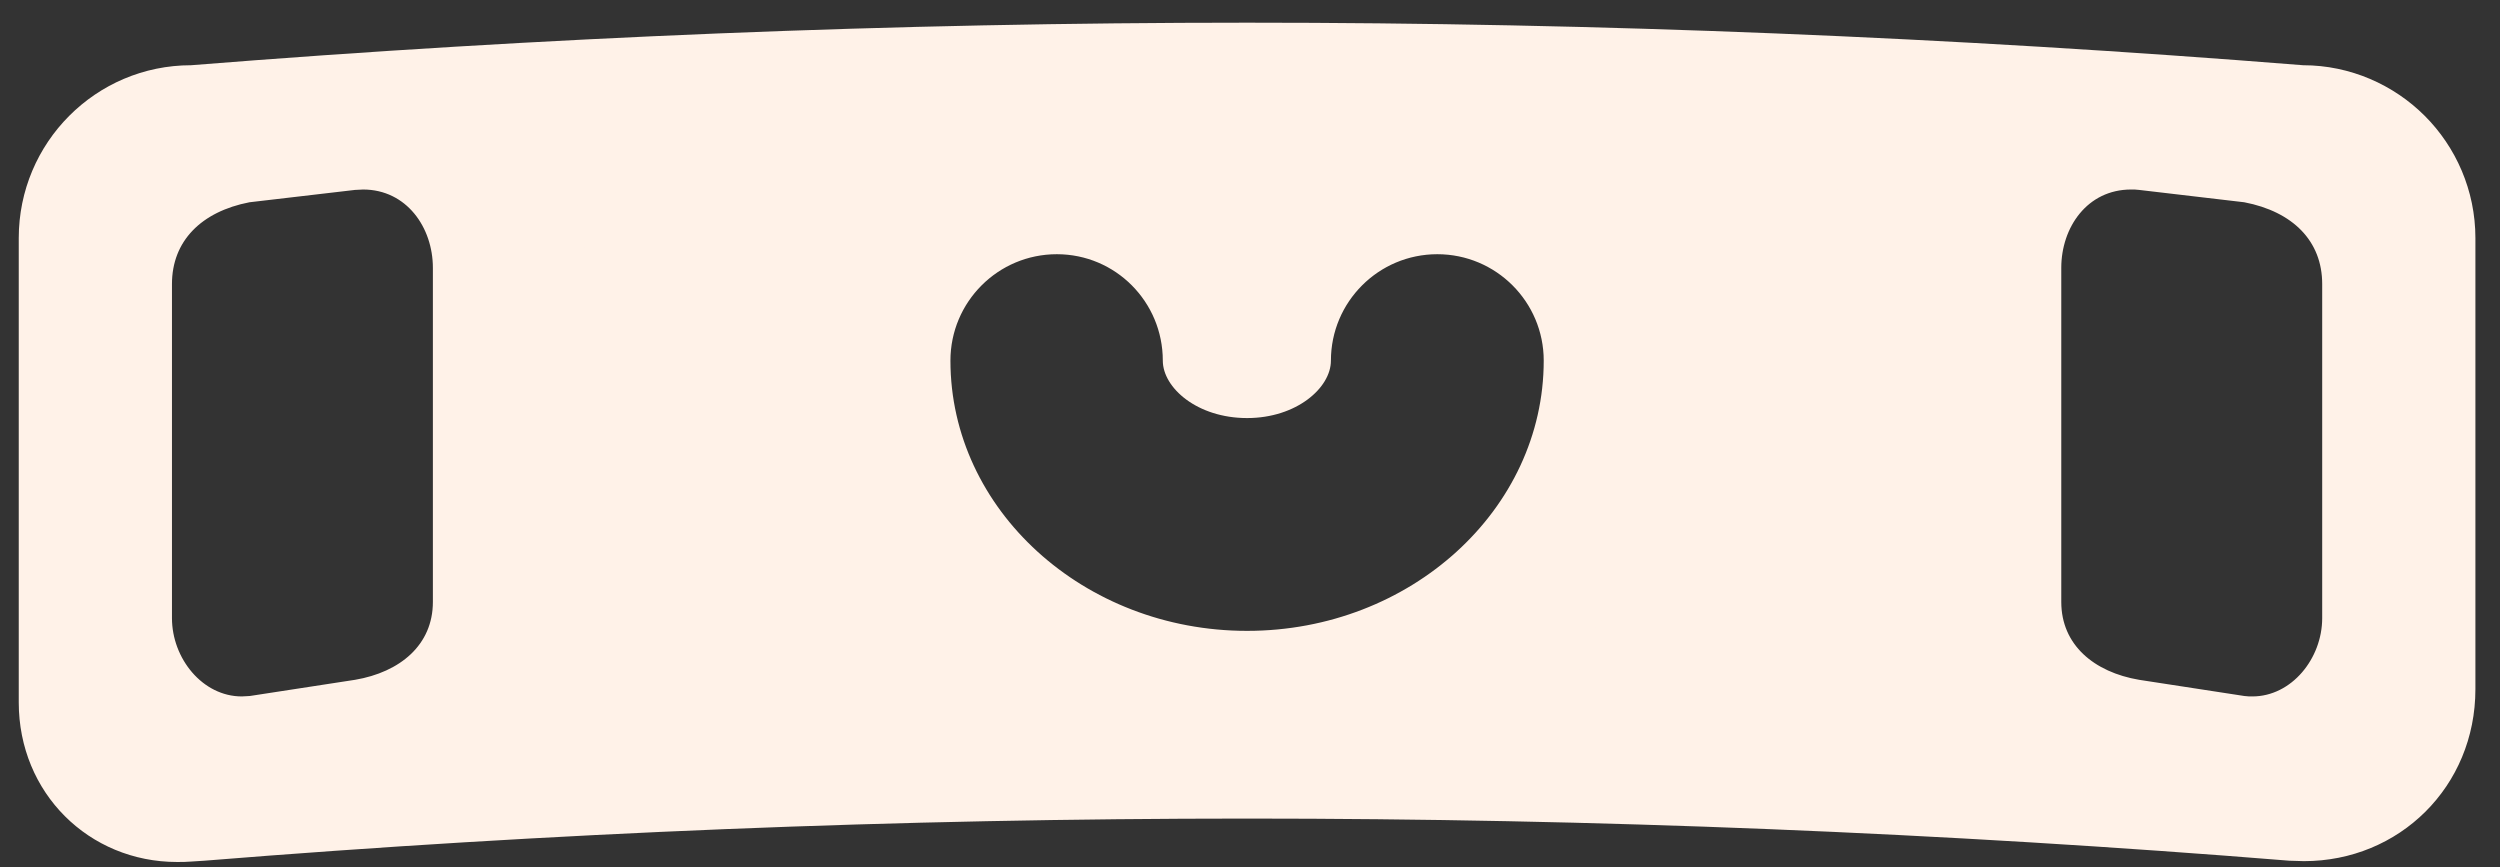 <svg width="98" height="34" viewBox="0 0 98 34" fill="none" xmlns="http://www.w3.org/2000/svg">
<rect x="0" y="0" width="98" height="34" fill="#333333" stroke="none"/>
<path d="M6.941 30.803C5.106 30.803 3.738 29.402 3.738 27.55V24.313C3.788 27.567 6.391 30.303 9.477 30.303C9.711 30.303 9.945 30.303 10.178 30.253L14.366 29.602C17.786 29.018 19.972 26.666 19.972 23.579V10.482C19.972 7.963 18.587 5.844 16.585 4.926C27.43 4.242 38.258 3.892 48.886 3.892C59.513 3.892 70.341 4.242 81.186 4.926C79.167 5.861 77.799 7.979 77.799 10.482V23.579C77.799 26.666 79.985 29.018 83.355 29.585L87.526 30.22C87.826 30.253 88.06 30.27 88.294 30.27C91.38 30.27 94 27.533 94.033 24.28V27C94.033 28.034 93.649 28.985 92.965 29.686C92.281 30.37 91.347 30.753 90.329 30.753C90.329 30.753 90.112 30.753 89.995 30.753C76.381 29.652 62.55 29.085 48.902 29.085C35.255 29.085 21.407 29.636 7.792 30.753L7.325 30.787C7.175 30.787 7.075 30.787 6.975 30.787L6.941 30.803ZM41.428 6.978C37.474 6.978 34.253 10.198 34.253 14.153C34.253 21.644 40.81 27.75 48.886 27.75C56.961 27.75 63.518 21.644 63.518 14.153C63.518 10.198 60.297 6.978 56.343 6.978C52.656 6.978 49.603 9.781 49.219 13.368C49.136 13.385 49.019 13.402 48.886 13.402C48.752 13.402 48.635 13.402 48.535 13.368C48.135 9.781 45.098 6.978 41.428 6.978ZM94.033 11.033C94 8.613 92.632 6.611 90.412 5.577C91.347 5.61 92.248 6.011 92.932 6.678C93.649 7.396 94.033 8.347 94.033 9.348V11.033ZM3.738 9.348C3.738 7.312 5.34 5.66 7.342 5.577C5.123 6.611 3.771 8.613 3.738 11.033V9.348Z" fill="#FFF2E8"/>
<path d="M48.886 6.895C48.986 6.895 49.086 6.895 49.203 6.895C49.086 6.995 48.986 7.112 48.886 7.229C48.785 7.112 48.669 7.012 48.569 6.895C48.669 6.895 48.785 6.895 48.886 6.895ZM34.07 7.128C32.318 8.964 31.25 11.433 31.25 14.152C31.25 18.907 33.386 23.212 36.806 26.249C32.001 26.365 27.196 26.549 22.391 26.799C22.758 25.815 22.958 24.747 22.958 23.613V10.515C22.958 9.498 22.808 8.53 22.524 7.612C26.378 7.412 30.216 7.262 34.053 7.145M63.701 7.128C67.538 7.245 71.376 7.395 75.23 7.596C74.946 8.497 74.796 9.481 74.796 10.499V23.596C74.796 24.73 74.996 25.798 75.363 26.782C70.558 26.532 65.753 26.349 60.948 26.232C64.368 23.195 66.504 18.907 66.504 14.136C66.504 11.416 65.436 8.947 63.684 7.112M48.886 0.889C35.071 0.889 21.256 1.456 7.492 2.557C3.755 2.557 0.735 5.594 0.735 9.331V27.533C0.735 31.087 3.488 33.79 6.941 33.79C7.125 33.79 7.308 33.79 7.492 33.773L8.009 33.74C21.623 32.639 35.255 32.088 48.886 32.088C62.517 32.088 76.148 32.639 89.745 33.74C89.945 33.74 90.129 33.757 90.312 33.757C94.05 33.757 97.036 30.837 97.036 27.016V9.331C97.036 7.462 96.269 5.76 95.051 4.542C93.833 3.324 92.131 2.557 90.279 2.557C76.498 1.456 62.683 0.889 48.886 0.889ZM88.294 27.3C88.194 27.3 88.094 27.3 87.977 27.283L83.856 26.649C82.087 26.349 80.802 25.281 80.802 23.596V10.499C80.802 8.914 81.82 7.429 83.539 7.429C83.639 7.429 83.756 7.429 83.856 7.445L87.977 7.929C89.879 8.296 91.03 9.448 91.03 11.133V24.23C91.03 25.815 89.829 27.3 88.294 27.3ZM9.477 27.3C7.942 27.3 6.741 25.815 6.741 24.23V11.133C6.741 9.448 7.892 8.296 9.778 7.929L13.915 7.445C14.032 7.445 14.132 7.429 14.232 7.429C15.934 7.429 16.969 8.914 16.969 10.499V23.596C16.969 25.281 15.684 26.349 13.915 26.649L9.794 27.283C9.694 27.283 9.594 27.3 9.477 27.3ZM48.886 16.388C50.821 16.388 52.172 15.204 52.172 14.136C52.172 11.833 54.041 9.965 56.343 9.965C58.646 9.965 60.514 11.833 60.514 14.136C60.514 19.975 55.292 24.73 48.886 24.73C42.479 24.73 37.257 19.975 37.257 14.136C37.257 11.833 39.125 9.965 41.428 9.965C43.73 9.965 45.582 11.833 45.582 14.136C45.582 15.204 46.934 16.388 48.886 16.388Z" fill="#FFF2E8"/>
</svg>
